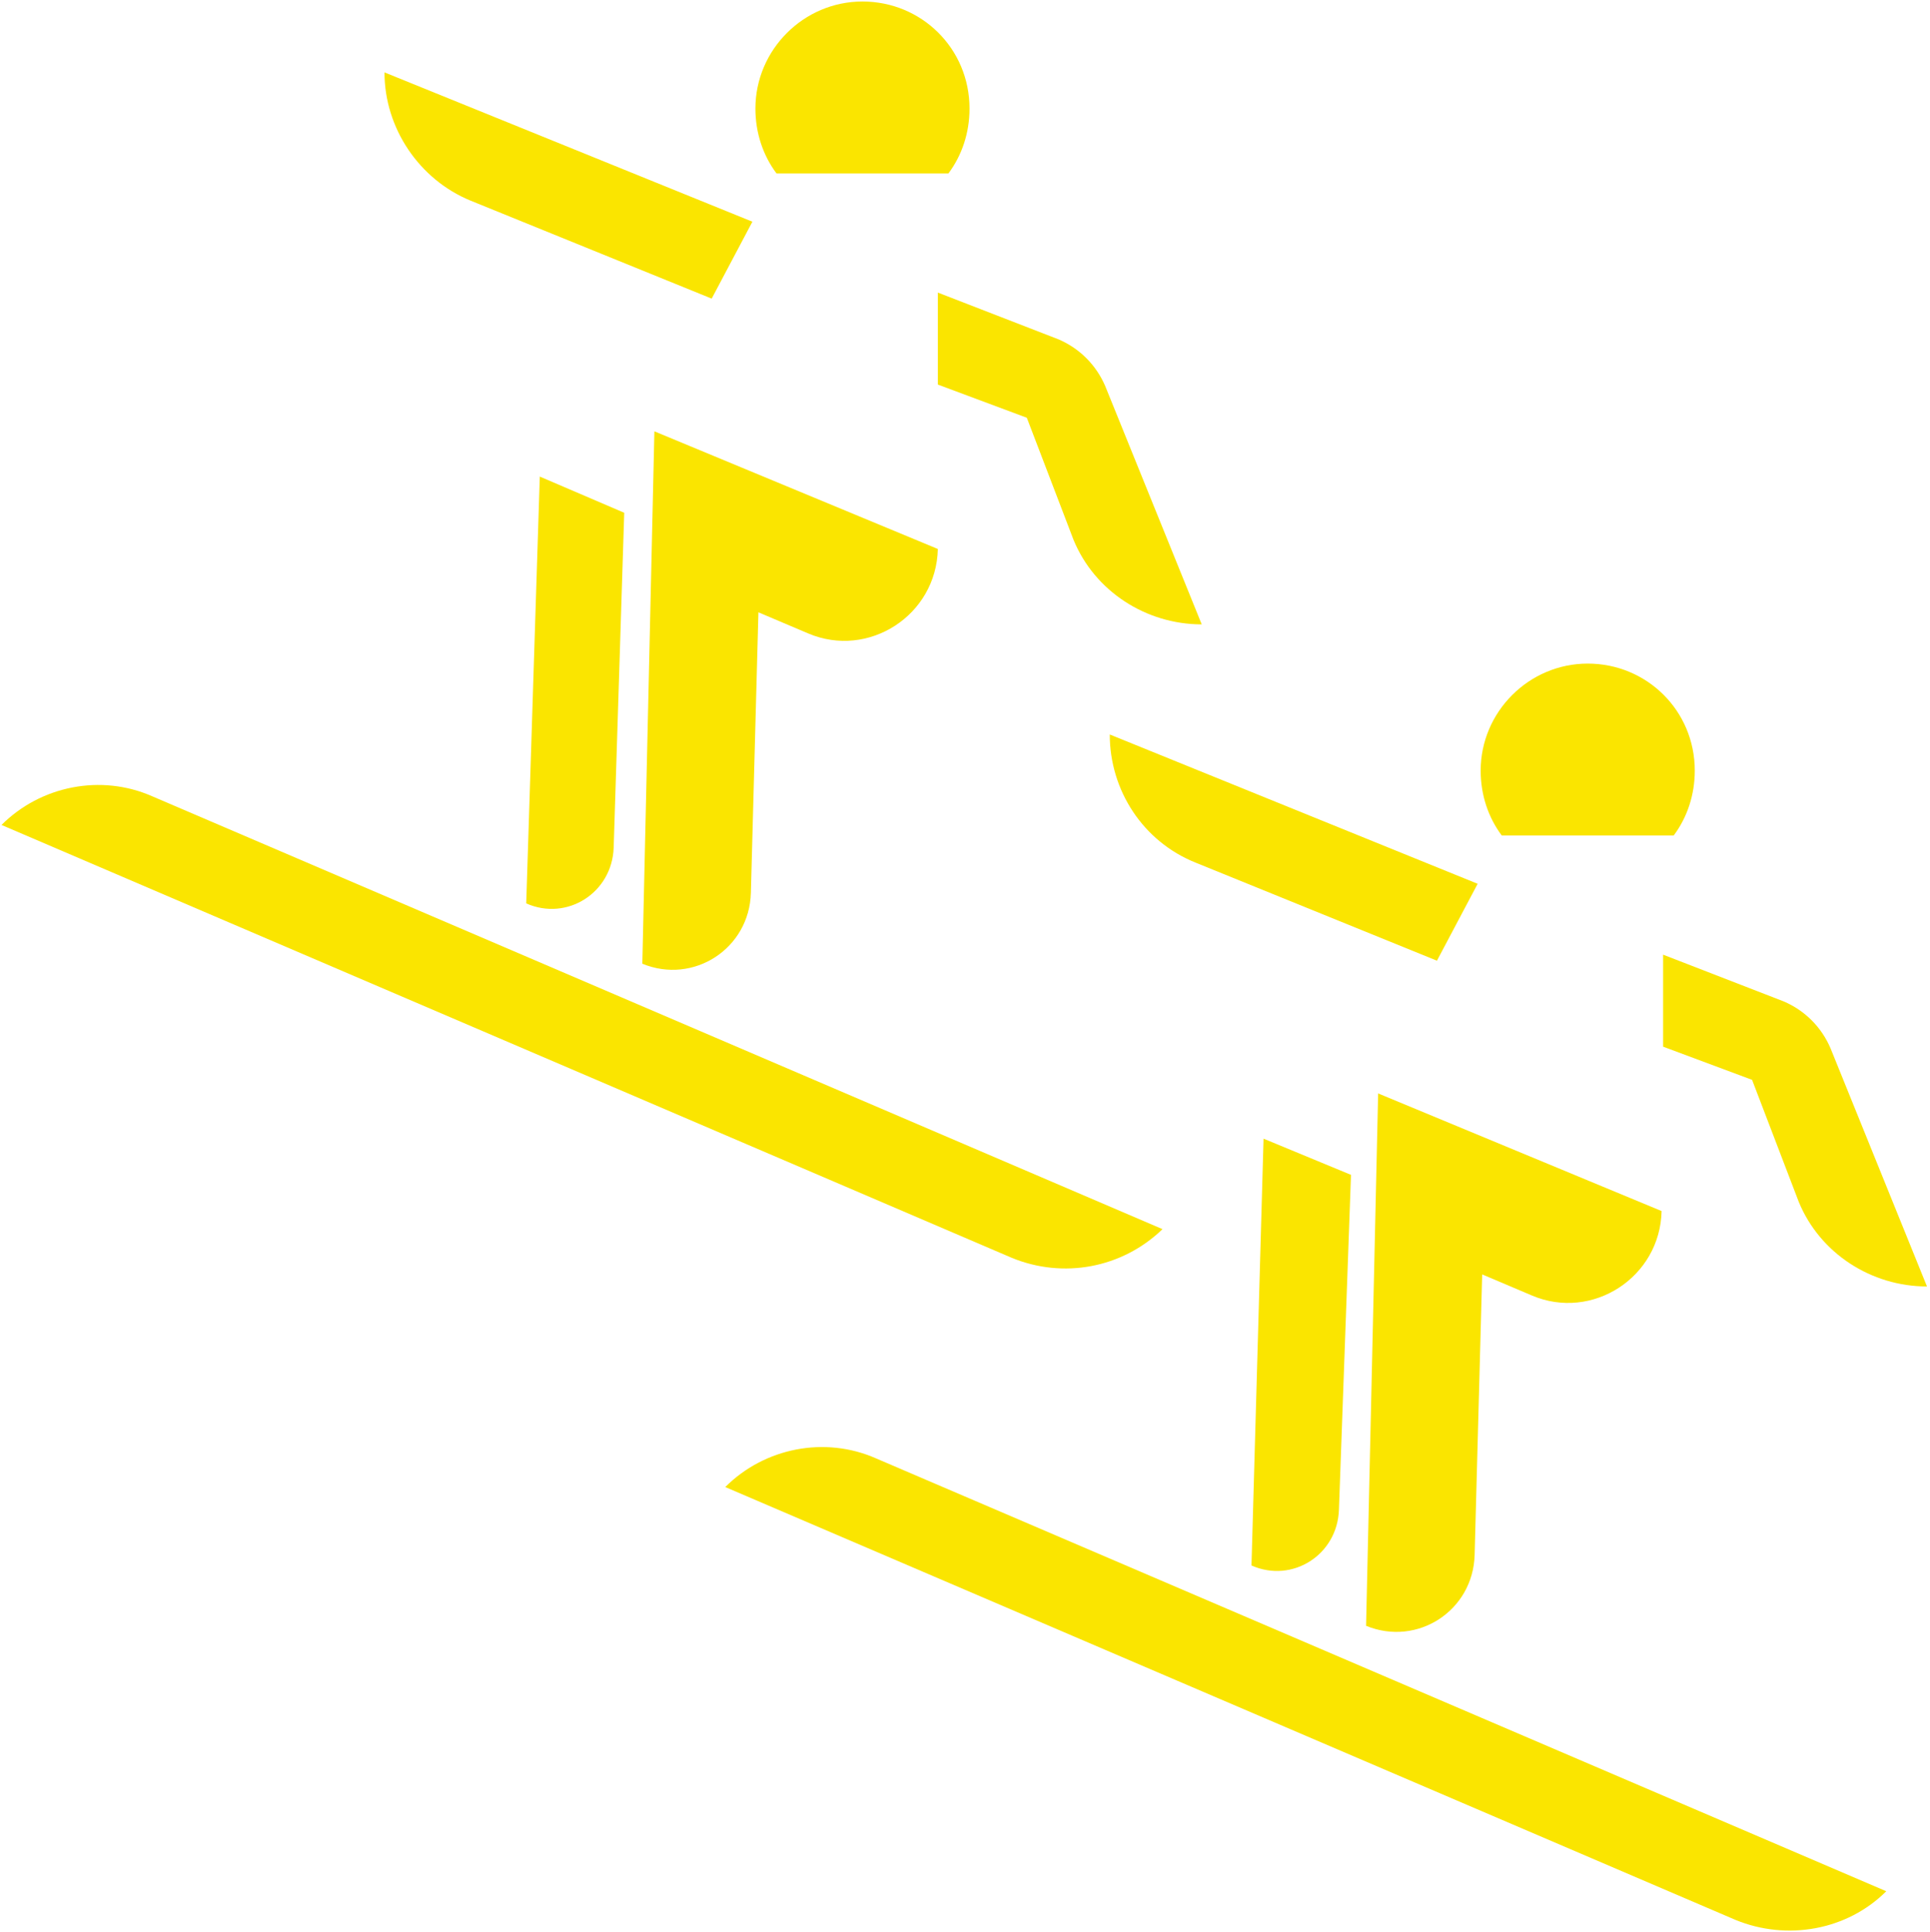 <?xml version="1.0" encoding="utf-8"?>
<!-- Generator: Adobe Illustrator 22.0.1, SVG Export Plug-In . SVG Version: 6.00 Build 0)  -->
<svg version="1.1" id="Layer_1" xmlns="http://www.w3.org/2000/svg" xmlns:xlink="http://www.w3.org/1999/xlink" x="0px" y="0px"
	 viewBox="0 0 128 128.1" style="enable-background:new 0 0 128 128.1;" xml:space="preserve">
<style type="text/css">
	.st0{fill:#FAE500;}
</style>
<g>
	<path class="st0" d="M73.6,48.7L98,58.6l-2.7,5.1l-16-6.5C75.8,55.8,73.6,52.4,73.6,48.7"/>
	<path class="st0" d="M115.1,127.3l-67-28.7c2.6-2.6,6.6-3.4,10-1.9l67,28.7C122.5,128,118.5,128.7,115.1,127.3"/>
	<path class="st0" d="M83.8,75.5L83,103.8c2.7,1.2,5.7-0.7,5.8-3.7l0.8-22.2L83.8,75.5z"/>
	<path class="st0" d="M110.2,80.3L110.2,80.3c-0.1,4.4-4.6,7.3-8.6,5.6l-3.3-1.4l-0.5,18.6c-0.1,3.7-3.8,6.1-7.2,4.7l0.8-35.3
		L110.2,80.3z"/>
	<path class="st0" d="M112.4,51.1c0,1.6-0.5,3.1-1.4,4.3l-11.4,0c-0.9-1.2-1.4-2.7-1.4-4.3c0-3.9,3.2-7.1,7.1-7.1
		C109.2,44,112.4,47.1,112.4,51.1"/>
	<path class="st0" d="M127.8,85.3l-6.4-15.8c-0.6-1.4-1.7-2.5-3.1-3.1l-8-3.1l0,6.1l5.9,2.2l3.1,8.1
		C120.7,83.1,124.1,85.3,127.8,85.3"/>
	<path class="st0" d="M25.5,4.8l24.4,9.9l-2.7,5.1l-16-6.5C27.8,11.9,25.5,8.5,25.5,4.8"/>
	<path class="st0" d="M67.1,83.4l-67-28.7c2.6-2.6,6.6-3.4,10-1.9l67,28.7C74.4,84.1,70.5,84.8,67.1,83.4"/>
	<path class="st0" d="M35.8,31.6l-0.9,28.3c2.7,1.2,5.7-0.7,5.8-3.7L41.4,34L35.8,31.6z"/>
	<path class="st0" d="M62.2,36.4L62.2,36.4c-0.1,4.4-4.6,7.3-8.6,5.6l-3.3-1.4l-0.5,18.6c-0.1,3.7-3.8,6.1-7.2,4.7l0.8-35.3
		L62.2,36.4z"/>
	<path class="st0" d="M64.3,7.2c0,1.6-0.5,3.1-1.4,4.3l-11.4,0c-0.9-1.2-1.4-2.7-1.4-4.3c0-3.9,3.2-7.1,7.1-7.1
		C61.1,0.1,64.3,3.2,64.3,7.2"/>
	<path class="st0" d="M79.7,41.4l-6.4-15.8c-0.6-1.4-1.7-2.5-3.1-3.1l-8-3.1l0,6.1l5.9,2.2l3.1,8.1C72.6,39.2,76,41.4,79.7,41.4"/>
</g>
</svg>
